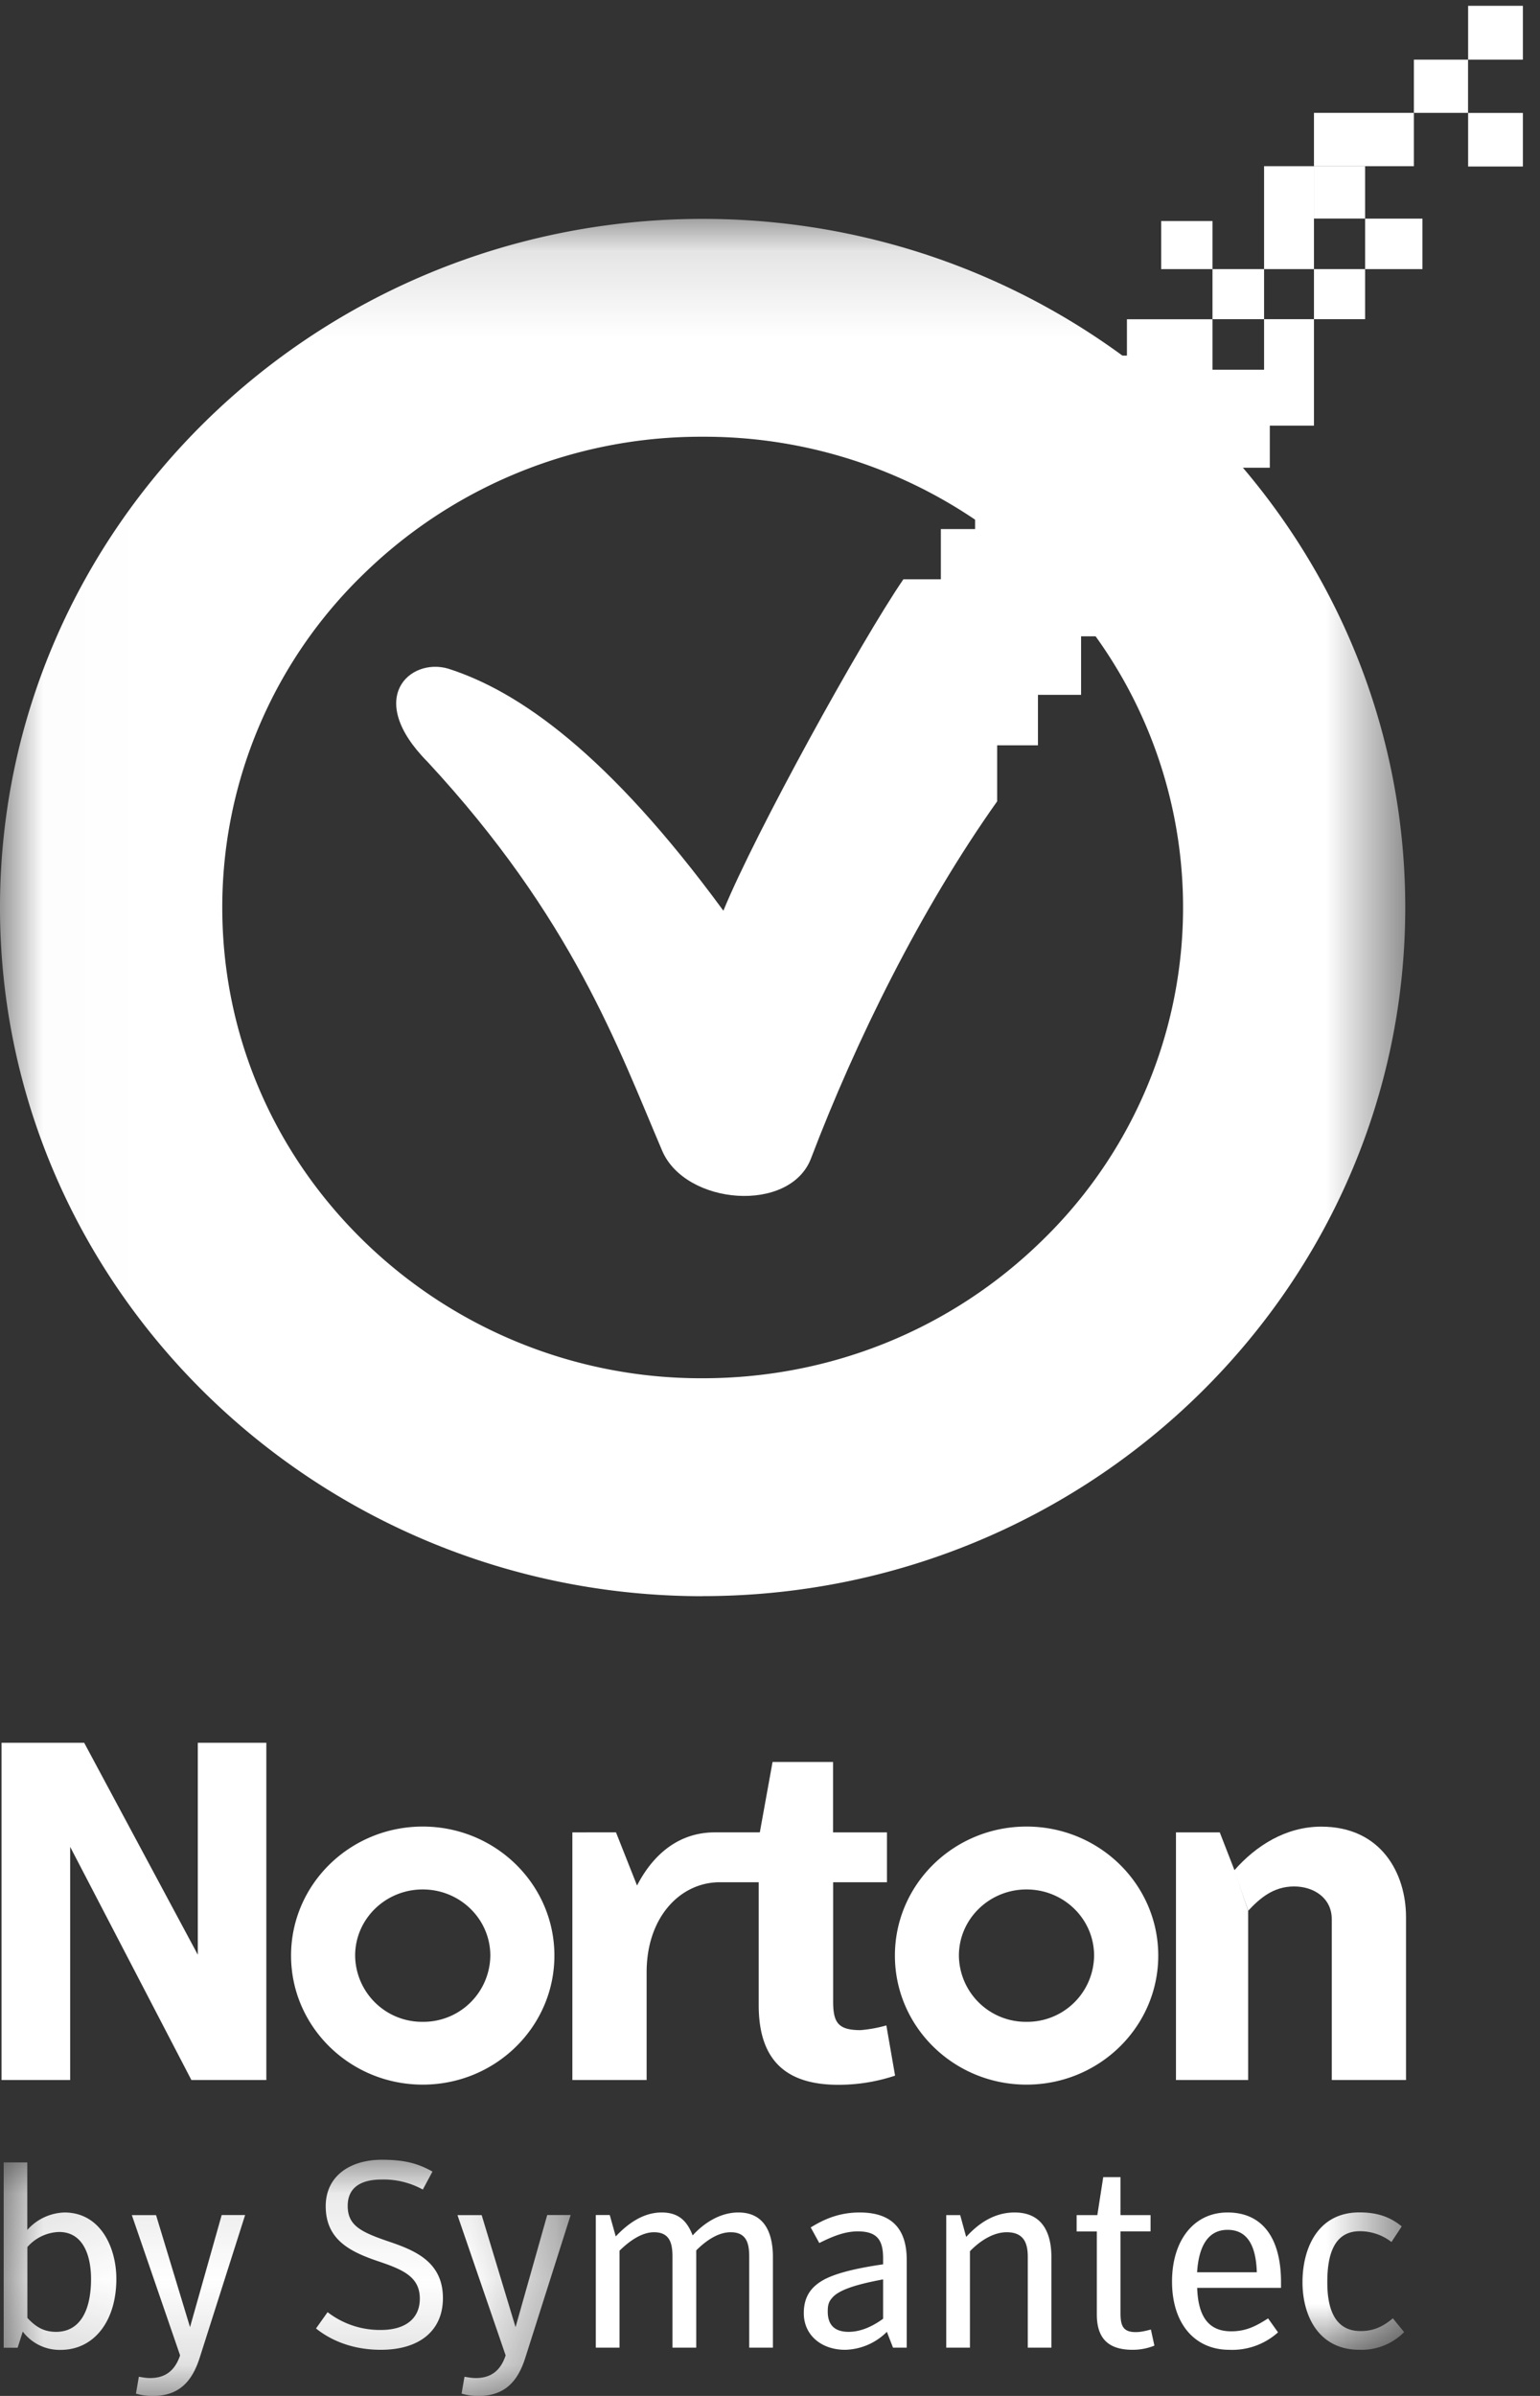 <svg xmlns="http://www.w3.org/2000/svg" xmlns:xlink="http://www.w3.org/1999/xlink" width="18" height="28" viewBox="0 0 18 28">
    <rect x="0" y="0" width="18" height="28" fill="#333333" stroke="none"/>
    <defs>
        <path id="a" d="M.043 2.853H6.67V.106H.043z"/>
        <path id="c" d="M.013 25.036V.133h16.412v24.903z"/>
    </defs>
    <g fill="none" fill-rule="evenodd">
        <path fill="#FFF" d="M11.998 23.628a.782.782 0 0 1-.79-.774c0-.427.355-.773.79-.773.437 0 .79.346.79.773a.781.781 0 0 1-.79.774zm0-2.282c-.85 0-1.538.675-1.538 1.508s.689 1.508 1.538 1.508c.85 0 1.54-.675 1.54-1.508s-.69-1.508-1.54-1.508zM4.941 23.628a.782.782 0 0 1-.79-.774c0-.427.354-.773.79-.773.436 0 .79.346.79.773a.782.782 0 0 1-.79.774zm0-2.282c-.85 0-1.539.675-1.539 1.508s.69 1.508 1.539 1.508c.85 0 1.539-.675 1.539-1.508s-.689-1.508-1.539-1.508zM10.36 23.67a1.581 1.581 0 0 1-.302.055c-.263 0-.32-.089-.32-.336v-1.392h.629v-.583h-.63v-.823H9.03l-.149.823h-.532c-.404.002-.708.243-.903.621l-.246-.621H6.69v2.894h.868v-1.26c0-.634.382-1.04.836-1.051h.474v1.437c0 .678.355.93.932.93.297 0 .525-.062.662-.107l-.102-.587M14.589 22.33v1.978h-.844v-2.894h.512l.172.442"/>
        <path fill="#FFF" d="M14.425 21.86c.256-.293.607-.513 1.018-.513.703 0 .991.549.991 1.058v1.903h-.868v-1.88c0-.247-.21-.382-.44-.382-.242 0-.399.137-.536.283M.018 20.367h.966l1.328 2.477v-2.477h.801v3.941h-.876L.82 21.583v2.725H.018v-3.941"/>
        <g transform="translate(0 25.134)">
            <mask id="b" fill="#fff">
                <use xlink:href="#a"/>
            </mask>
            <path fill="#FFF" d="M1.064 1.498C1.064 1.245.983.95.69.95a.513.513 0 0 0-.37.176v.828c.1.108.194.163.336.163.264 0 .408-.225.408-.619zm-.798.616l-.06.189H.043V.137h.276v.789A.606.606 0 0 1 .753.722c.422 0 .607.41.607.776 0 .493-.26.83-.651.83a.54.54 0 0 1-.443-.214zM1.542.753h.282l.397 1.309.37-1.31h.274L2.334 2.42c-.092.287-.248.447-.553.447a.693.693 0 0 1-.192-.028l.034-.197c.041.006.079.015.132.015.164 0 .286-.074.35-.265L1.541.753M3.694 2.077l.135-.19a.999.999 0 0 0 .623.208c.289 0 .455-.135.455-.366 0-.259-.204-.342-.496-.44-.315-.108-.604-.247-.604-.64 0-.352.283-.543.657-.543.265 0 .422.043.591.138l-.113.21A.952.952 0 0 0 4.46.337c-.236 0-.396.089-.396.308 0 .23.154.305.478.416.308.104.635.237.635.662 0 .38-.273.604-.726.604-.359 0-.61-.13-.758-.25M5.347.753h.283l.396 1.309.37-1.31h.274L6.14 2.42c-.091.287-.248.447-.553.447a.69.69 0 0 1-.192-.028l.034-.197c.042.006.08.015.133.015.163 0 .286-.074.348-.265L5.347.753" mask="url(#b)"/>
        </g>
        <path fill="#FFF" d="M8.631 25.856c.32 0 .403.264.403.52v1.06h-.277v-1.06c0-.15-.025-.289-.217-.289-.129 0-.267.077-.402.212v1.137H7.86v-1.06c0-.15-.025-.289-.216-.289-.133 0-.274.089-.403.216v1.133h-.277v-1.55h.163l.07.25c.145-.154.324-.28.537-.28.21 0 .302.114.362.268.145-.158.333-.268.534-.268M10.322 26.638c-.315.059-.52.123-.597.218-.042.047-.05.09-.05.158 0 .151.075.237.244.237.16 0 .302-.08.403-.153v-.46zm0-.246c0-.21-.066-.315-.296-.315-.157 0-.301.062-.45.136l-.1-.182c.163-.101.34-.175.572-.175.393 0 .55.21.55.554v1.026h-.16l-.072-.185a.712.712 0 0 1-.488.21c-.276 0-.483-.17-.483-.428 0-.17.066-.29.21-.377.142-.086.393-.147.717-.194v-.07zM11.06 25.887h.163l.07.255c.145-.16.33-.286.566-.286.342 0 .43.264.43.52v1.06h-.276v-1.06c0-.15-.038-.289-.246-.289-.147 0-.301.089-.43.222v1.127h-.277v-1.55M12.584 26.077v-.19h.242l.069-.444h.202v.444h.351v.19h-.351v.956c0 .144.028.221.176.221.06 0 .11-.012.179-.03l.041.188a.672.672 0 0 1-.255.049c-.286 0-.418-.136-.418-.413v-.97h-.236M14.69 26.555c-.01-.326-.119-.496-.342-.496-.202 0-.334.151-.356.496h.698zm-.299.69c.182 0 .299-.068.431-.151l.116.163a.8.8 0 0 1-.569.204c-.408 0-.67-.309-.67-.798 0-.477.252-.807.649-.807.408 0 .625.299.625.816v.065h-.98c.011.333.131.508.398.508z"/>
        <g transform="translate(0 2.425)">
            <mask id="d" fill="#fff">
                <use xlink:href="#c"/>
            </mask>
            <path fill="#FFF" d="M15.224 24.247c0-.398.179-.817.666-.817.202 0 .356.05.494.164l-.12.182a.605.605 0 0 0-.37-.126c-.33 0-.38.333-.38.597 0 .256.058.57.389.57.16 0 .27-.059.377-.149l.132.161a.7.7 0 0 1-.522.207c-.48 0-.666-.4-.666-.79M8.213 2.679a5.643 5.643 0 0 0-3.97 1.611 5.416 5.416 0 0 0-1.645 3.89c0 1.469.584 2.85 1.645 3.89a5.644 5.644 0 0 0 3.97 1.612c1.499 0 2.91-.573 3.97-1.612a5.422 5.422 0 0 0 0-7.78 5.643 5.643 0 0 0-3.97-1.611zm0 13.55C3.685 16.228 0 12.616 0 8.18 0 3.743 3.685.133 8.213.133c4.528 0 8.212 3.61 8.212 8.047 0 4.437-3.684 8.048-8.212 8.048z" mask="url(#d)"/>
        </g>
        <path fill="#FFF" d="M17.16 1.946h.64V1.32h-.64zM17.16.697h.64V.068h-.64zM15.358 2.554h.598v-.612h-.598zM14.172 3.73h.603v-.585h-.603zM15.956 3.145h.67v-.59h-.67zM13.572 3.145h.6v-.562h-.6zM15.358 3.73h.598v-.585h-.598zM16.526 1.319h.633V.697h-.633z"/>
        <path fill="#FFF" d="M15.358 1.942h1.168v-.623h-1.168zM14.775 3.145h.583V1.942h-.583zM14.775 4.321h-.603v-.59h-1v.425h-.536v.525h.598v.585h-.598V4.68h-.637v.917h-.602v.586h-.4v.587h-.438c-.494.72-1.73 2.96-2.104 3.873-1.347-1.837-2.393-2.566-3.217-2.829-.444-.131-.98.343-.241 1.089 1.694 1.827 2.228 3.34 2.743 4.546.273.636 1.495.735 1.74.087.522-1.37 1.279-2.908 2.175-4.171V8.71h.477v-.59h.504v-.684h.6v-.66h-.607v-.6h.607v.6h.595l-.002-.593h.476v-.717h.537v-.492h.516V3.73h-.583v.59z"/>
    </g>
</svg>
